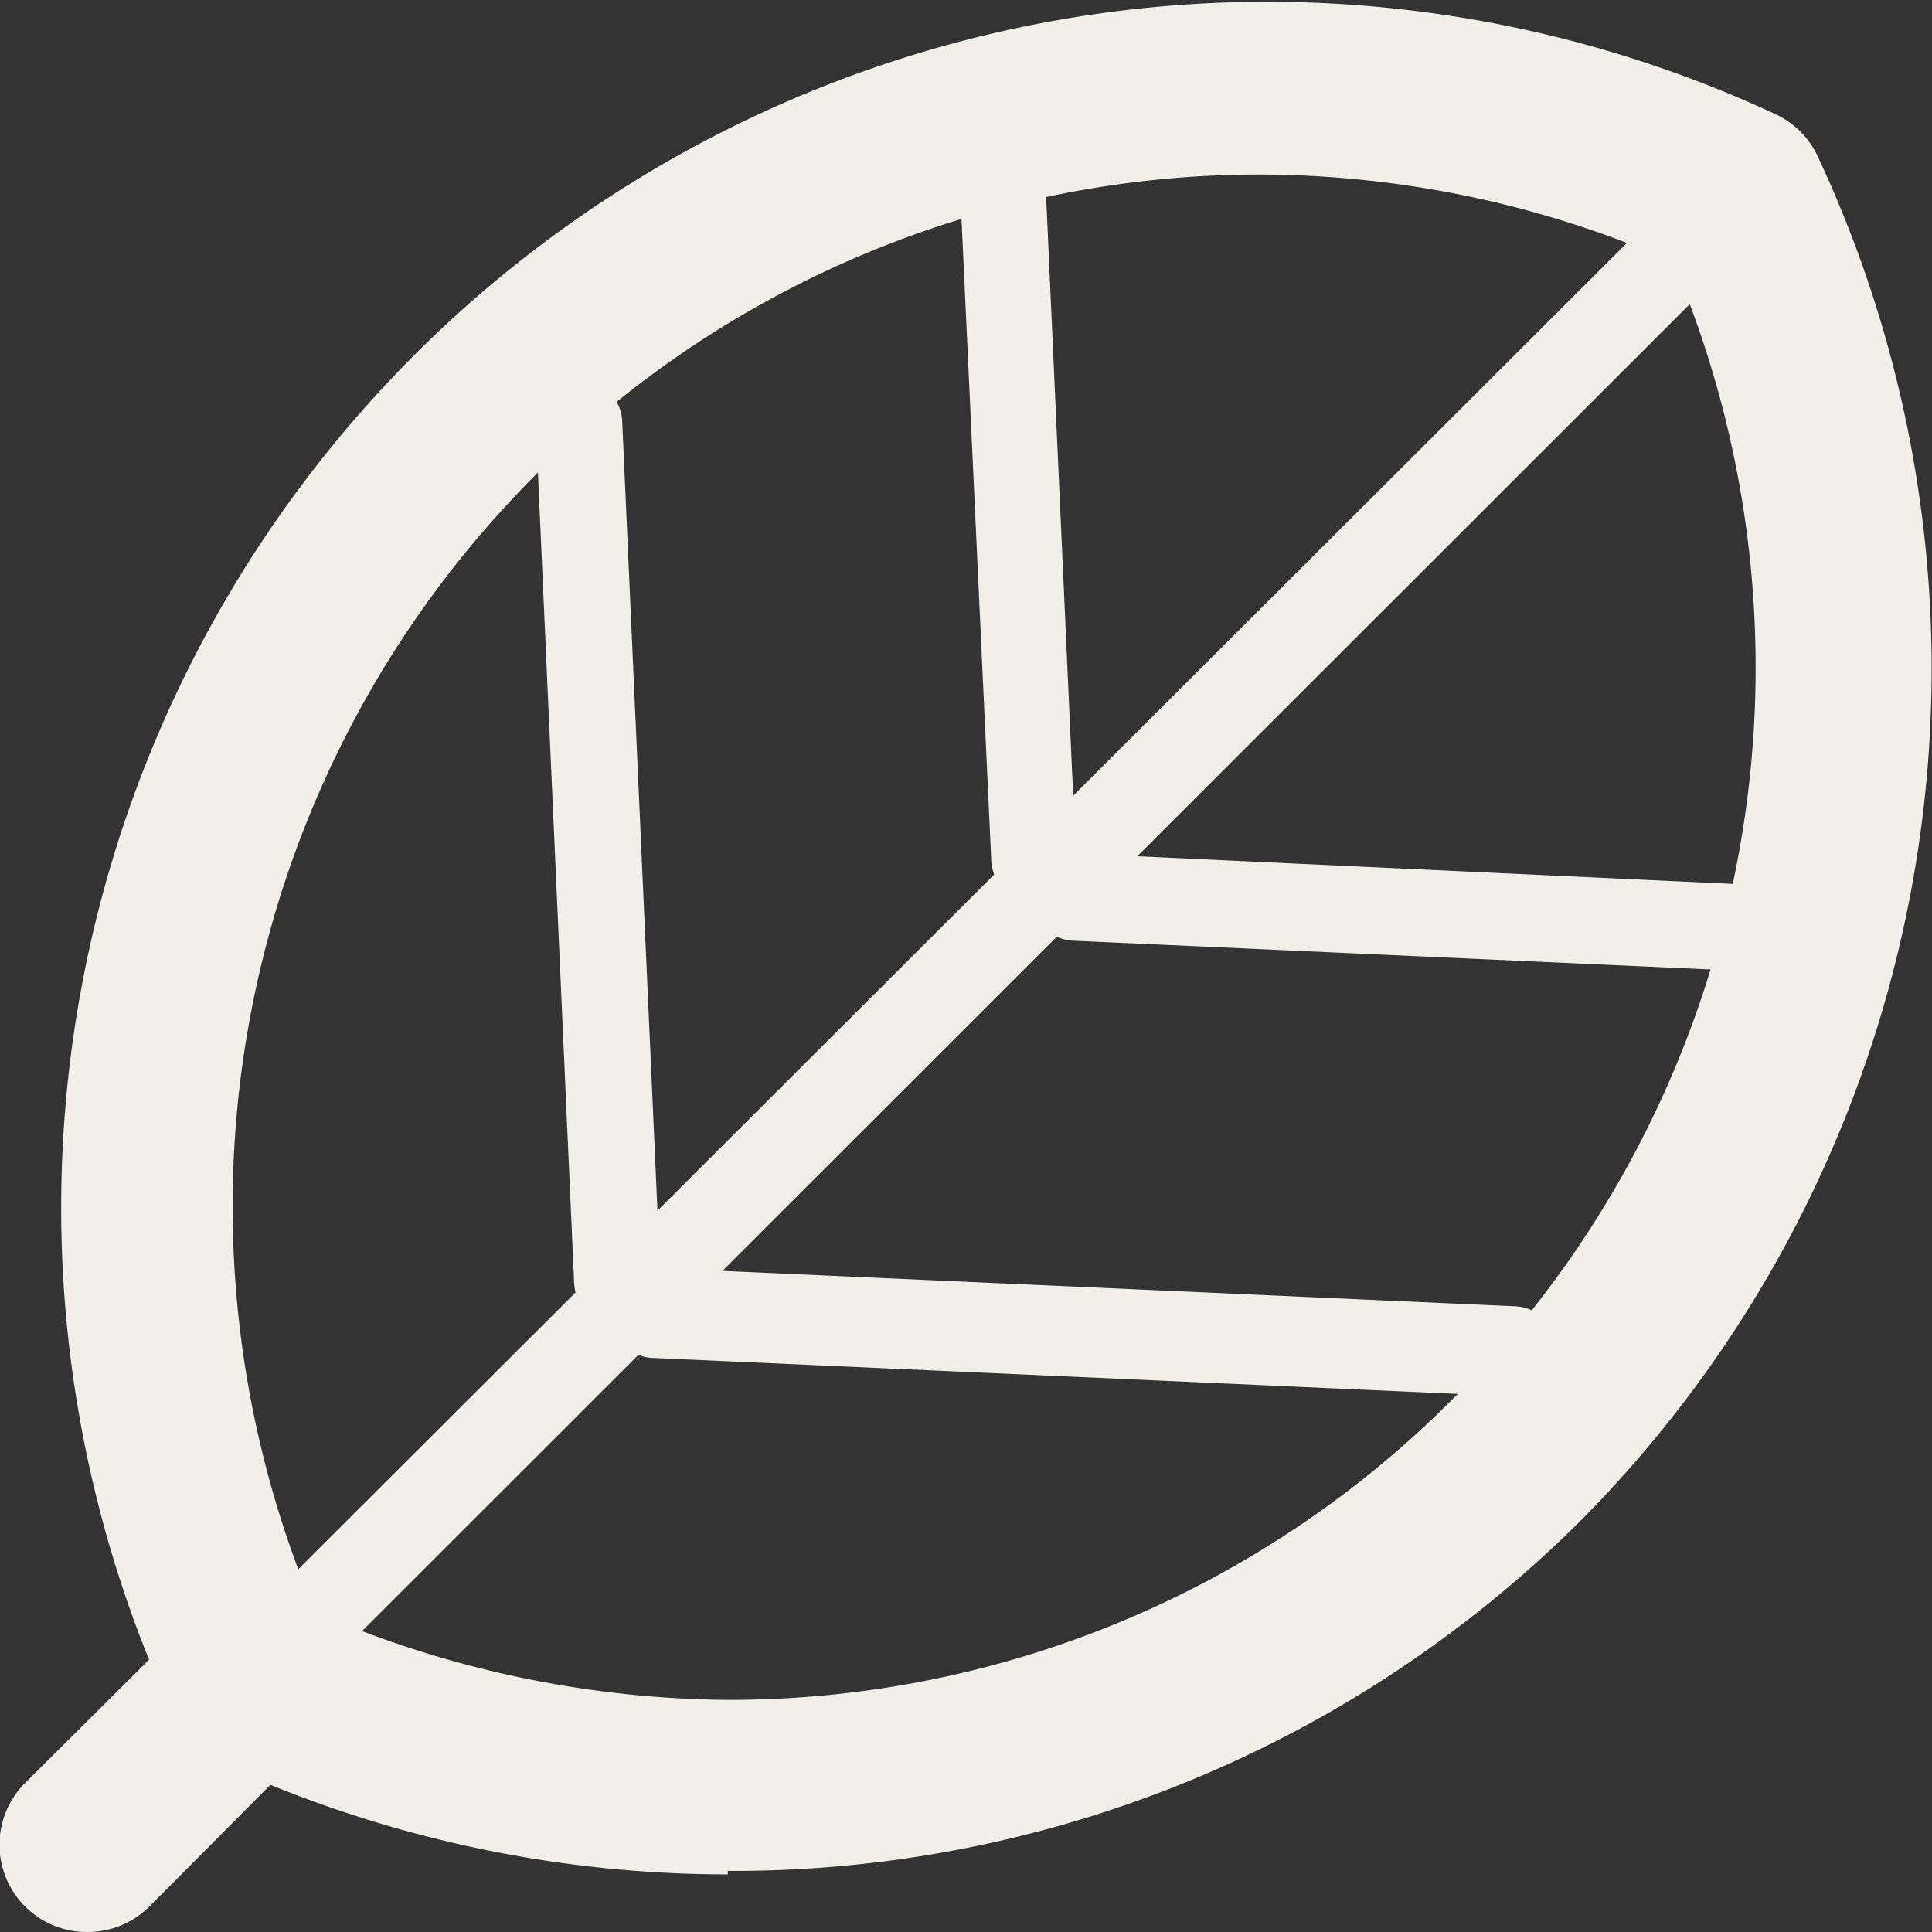 <svg xmlns="http://www.w3.org/2000/svg" viewBox="0 0 22.14 22.14"><rect x="0" y="0" width="22.14" height="22.14" fill="#333333" stroke="none"/><defs><style>.cls-1{fill:#f2eee8;}</style></defs><title>Ресурс 1</title><g id="Слой_2" data-name="Слой 2"><g id="Layer_3" data-name="Layer 3"><path class="cls-1" d="M8.34,21.48h0a13.91,13.91,0,0,1-5.89-1.31A1,1,0,0,1,2,19.69,13.82,13.82,0,0,1,20.35,1.31a1,1,0,0,1,.48.48A13.86,13.86,0,0,1,18.1,17.44a13.76,13.76,0,0,1-9.76,4Zm-4.71-3a12.07,12.07,0,0,0,4.71,1h0A11.7,11.7,0,0,0,16.68,16,11.86,11.86,0,0,0,19.17,3a11.84,11.84,0,0,0-4.7-1A11.72,11.72,0,0,0,6.12,5.46,11.86,11.86,0,0,0,3.63,18.51Z"/><path class="cls-1" d="M3.39,19.25A.47.47,0,0,1,3,19.1a.48.48,0,0,1,0-.7L19.57,1.86a.5.5,0,1,1,.71.71L3.74,19.1a.49.49,0,0,1-.35.15Z"/><path class="cls-1" d="M1,22.14a1,1,0,0,1-.71-.29,1,1,0,0,1,0-1.42L2.13,18.6a1,1,0,0,1,1.41,0,1,1,0,0,1,0,1.41L1.71,21.85a1,1,0,0,1-.71.29Z"/><path class="cls-1" d="M20.05,11.13h0l-7.75-.35a.5.5,0,0,1-.48-.52.48.48,0,0,1,.52-.48l7.75.36a.5.5,0,0,1,0,1Z"/><path class="cls-1" d="M17.29,16h0l-9.84-.44A.51.51,0,0,1,7,15a.49.49,0,0,1,.52-.47l9.85.44a.5.5,0,0,1,.47.53.5.5,0,0,1-.5.47Z"/><path class="cls-1" d="M11.86,10.34a.5.5,0,0,1-.5-.47L11,2.11a.49.49,0,0,1,.47-.52h0a.51.51,0,0,1,.51.48l.35,7.75a.5.5,0,0,1-.48.52Z"/><path class="cls-1" d="M7.08,15.19a.51.51,0,0,1-.5-.48L6.14,4.87a.5.5,0,0,1,.48-.52h0a.5.5,0,0,1,.51.47l.44,9.85a.49.49,0,0,1-.47.52Z"/></g></g></svg>